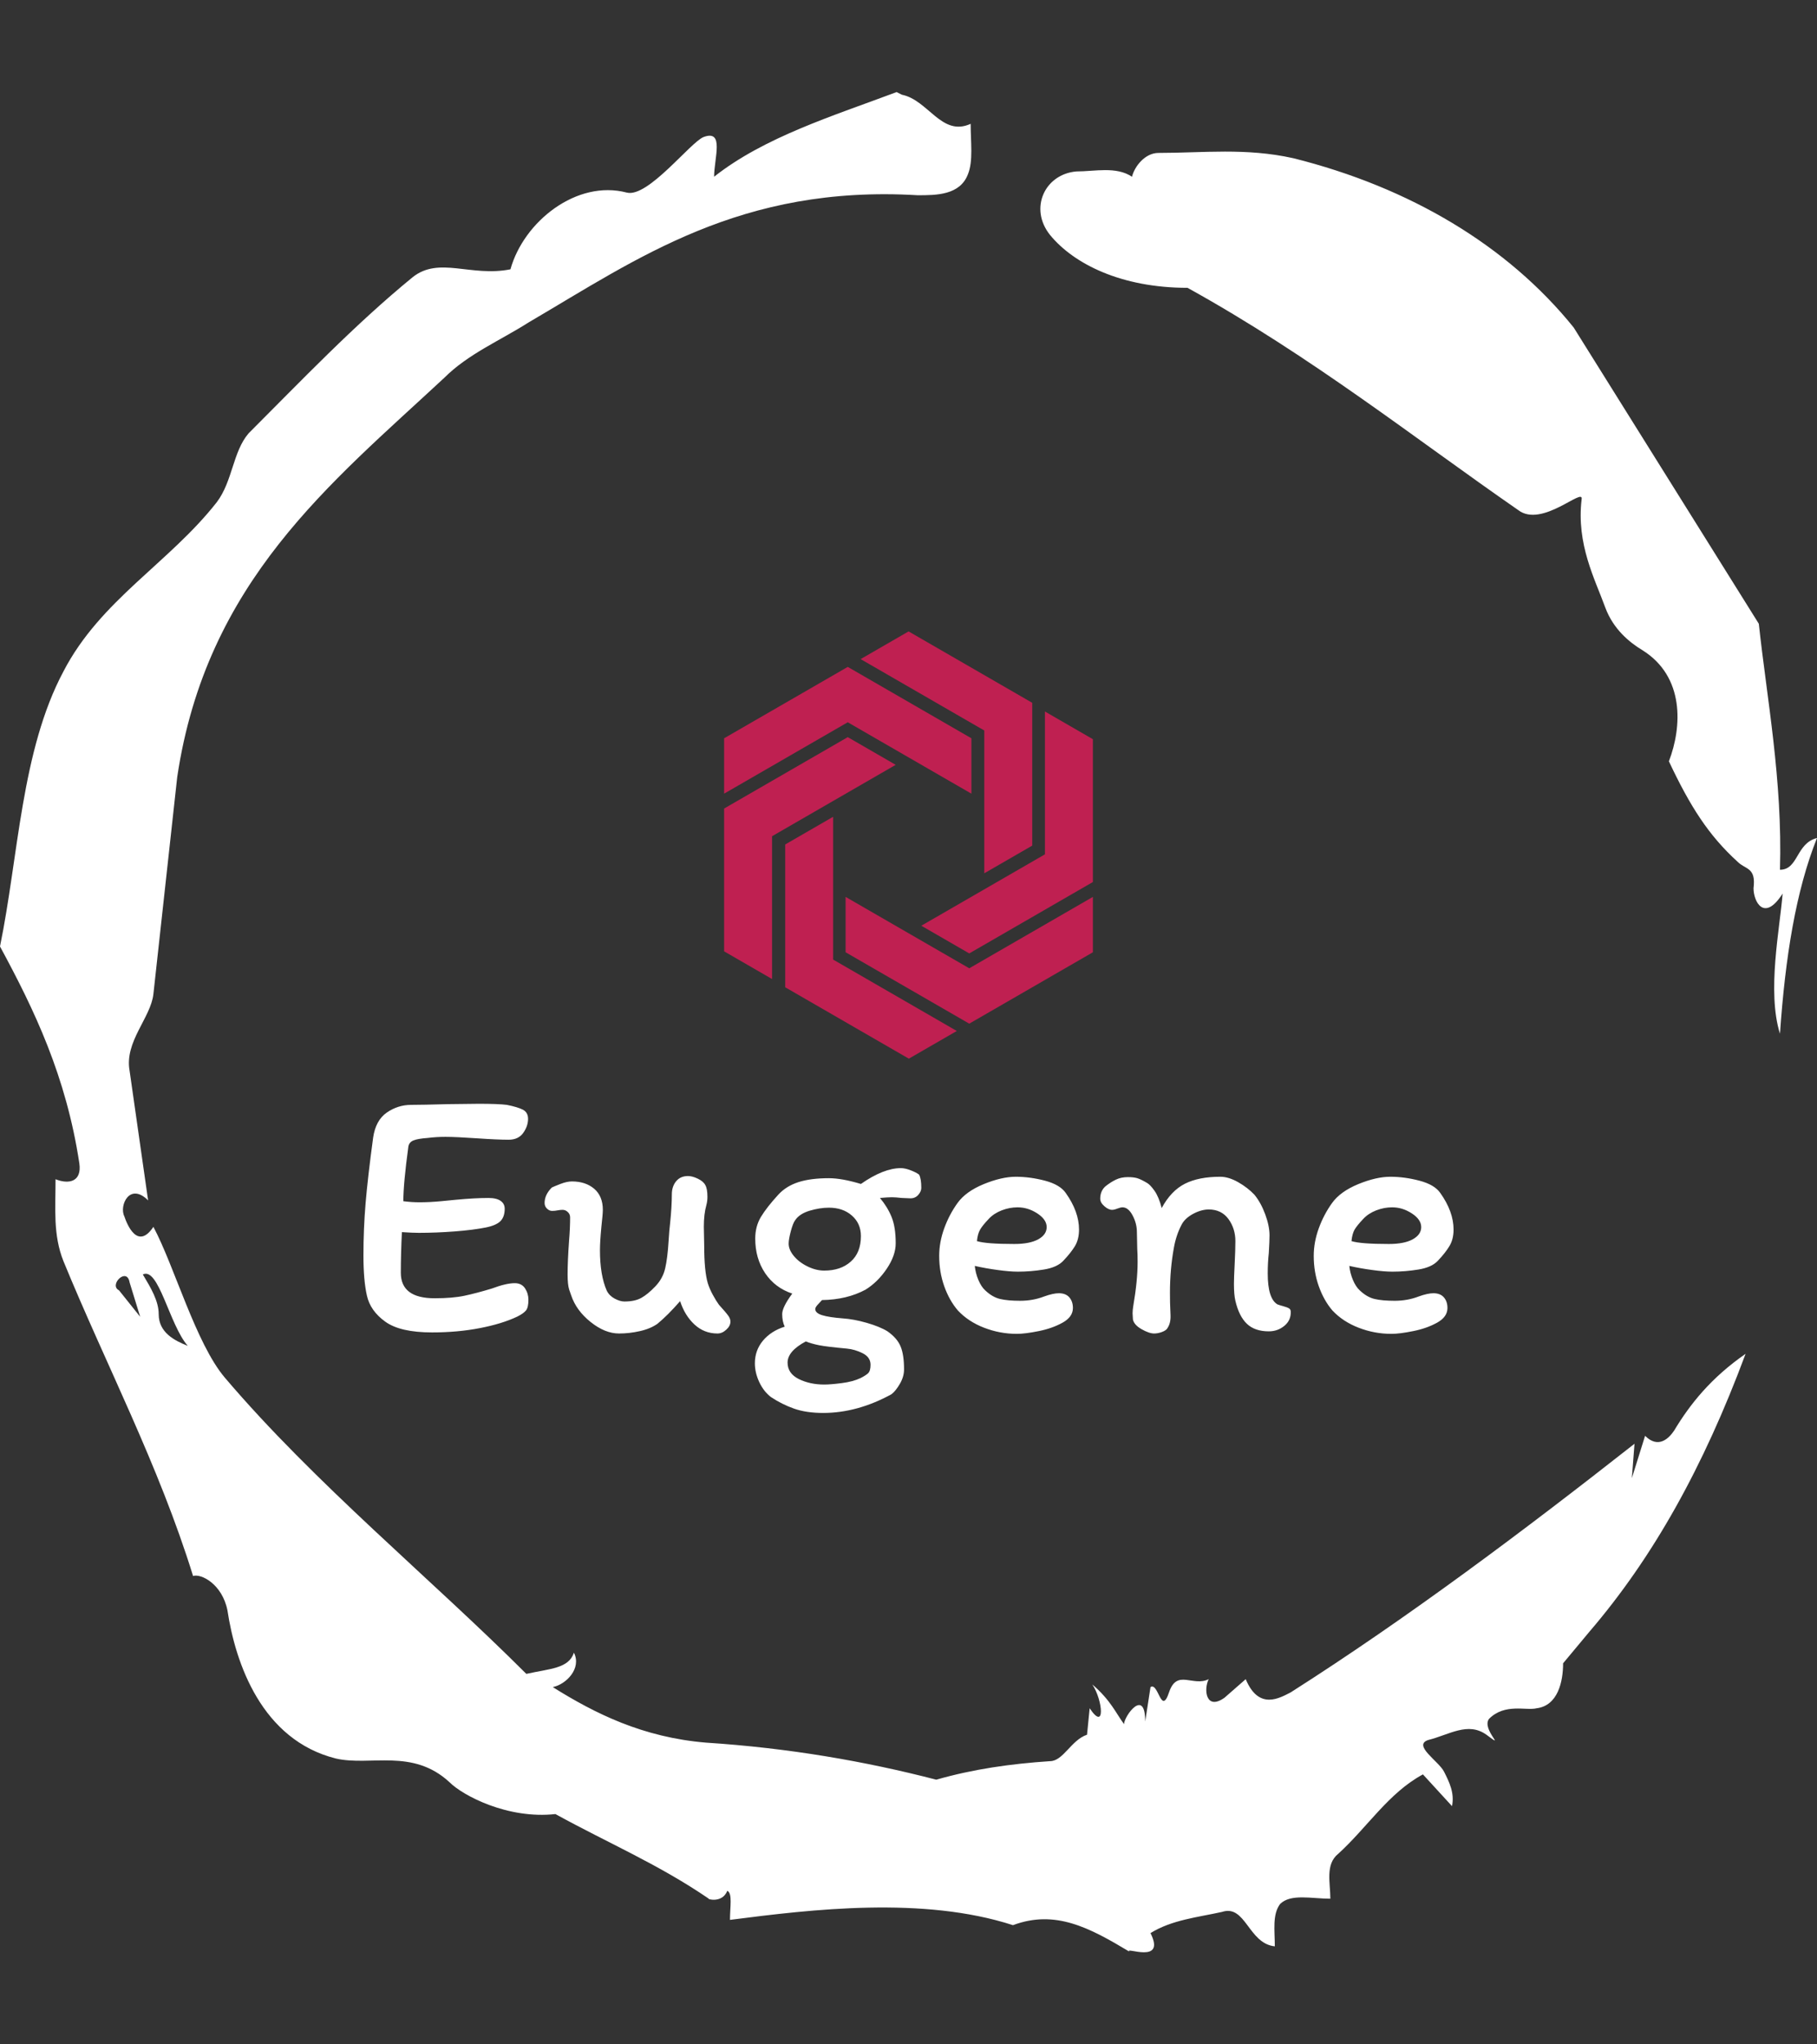<svg xmlns="http://www.w3.org/2000/svg" version="1.1" xmlns:xlink="http://www.w3.org/1999/xlink" xmlns:svgjs="http://svgjs.dev/svgjs" width="1000" height="1125" viewBox="0 0 1000 1125"><rect x="0" y="0" width="1000" height="1125" fill="#333333" stroke="none"/><g transform="matrix(1,0,0,1,1.7053025658242404e-13,0)"><svg viewBox="0 0 320 360" data-background-color="#1b4571" preserveAspectRatio="xMidYMid meet" height="1125" width="1000" xmlns="http://www.w3.org/2000/svg" xmlns:xlink="http://www.w3.org/1999/xlink"><g id="tight-bounds" transform="matrix(1,0,0,1,0,0)"><svg viewBox="0 0 320 360" height="360" width="320"><g><svg></svg></g><g><svg viewBox="0 0 320 360" height="360" width="320"><g><path xmlns="http://www.w3.org/2000/svg" d="M20.961 227.22l3.726 4.658-1.863-6.056c-0.466-2.795-3.726 0.466-1.863 1.398M25.153 224.425c1.397 2.329 2.795 4.658 2.795 6.987 0 3.261 2.795 4.658 5.123 5.589-3.261-3.726-5.124-13.974-7.918-12.576M204.017 26.929c7.918 0 15.371-0.932 23.756 0.931 20.495 5.124 37.729 15.371 49.374 29.811l32.606 52.169c1.397 13.042 4.192 27.482 3.726 43.319 3.261 0 2.795-4.658 6.521-5.59-3.726 9.316-5.59 20.961-6.521 34.469-2.329-7.453 0-18.632 0.466-24.687-3.261 5.124-5.124 1.397-5.124-0.932 0.466-3.726-1.397-3.261-2.795-4.658-5.124-4.658-8.384-9.782-12.11-17.7 2.329-6.055 2.795-14.905-4.658-19.563-2.329-1.397-5.124-3.726-6.521-7.453-1.863-5.124-5.124-11.179-4.193-19.097 0.466-2.329-6.987 5.124-11.179 1.863-18.166-12.576-36.332-27.016-58.224-39.127-11.645 0-20.029-4.192-24.221-9.316-3.726-4.658-0.932-10.713 4.658-11.179 3.261 0 6.987-0.932 9.782 0.932 0.466-1.863 2.329-4.192 4.657-4.192M157.904 16.215l0.932 0.466c4.658 0.932 6.987 7.453 12.11 5.124 0 3.261 0.466 6.521-0.466 8.85-1.397 3.726-5.59 3.726-8.85 3.726-31.208-1.863-49.374 11.179-68.471 22.358-5.124 3.261-10.713 5.59-14.906 9.782-20.029 18.632-41.921 35.866-47.045 70.335l-4.192 38.195c-0.466 4.192-5.124 8.384-4.192 13.508l3.26 22.824c-3.261-3.261-5.124 0.932-4.192 2.795 0.466 1.397 2.329 6.055 5.124 1.863 3.726 6.987 7.453 20.495 12.576 26.55 15.837 18.632 36.332 35.4 53.101 52.169 4.192-0.932 7.453-0.932 8.384-3.727 1.397 2.795-1.397 5.59-3.726 6.056 7.453 4.658 15.837 8.85 27.016 9.781 14.44 0.932 27.948 3.261 40.524 6.522 6.521-1.863 13.042-2.795 20.029-3.261 2.329 0 3.726-3.726 6.521-4.658l0.466-4.658c2.795 4.192 2.329-1.397 0.466-4.192 3.261 2.795 4.192 5.124 5.589 6.987 0-1.397 3.726-6.521 3.727-0.466l0.931-6.055c1.397-0.932 1.863 5.124 3.261 0.931 1.397-4.192 4.192-0.932 6.987-2.329-0.932 1.863-0.466 5.59 2.794 3.261l3.727-3.261c2.329 5.59 6.055 3.261 7.918 2.329 20.495-13.042 40.99-28.413 60.553-43.784l-0.466 6.055 2.329-7.453c2.329 2.329 4.192 0.466 5.124-0.931 2.795-4.658 6.521-9.316 12.577-13.508-7.453 20.029-16.303 35.866-27.482 48.908l-4.658 5.59c0 3.261-0.932 7.453-4.658 7.918-1.863 0.466-5.59-0.932-8.384 1.863-1.397 1.863 3.261 5.59-0.466 2.795-3.261-2.329-6.521 0-10.248 0.932-2.795 0.932 1.863 3.726 2.795 5.589 0.932 1.863 1.863 3.726 1.398 6.056l-5.124-5.59c-6.055 3.261-9.782 9.316-14.906 13.974-2.329 1.863-1.397 5.124-1.397 7.918-3.261 0-6.987-0.932-8.85 0.932-1.397 1.863-0.932 4.658-0.932 7.453-4.658-0.466-5.124-7.453-9.315-6.056-4.192 0.932-8.85 1.397-12.577 3.727 2.795 5.59-4.658 2.329-3.726 3.26-6.987-4.192-13.042-7.453-20.495-4.658-15.837-5.124-35.4-2.795-49.84-0.931 0-2.329 0.466-4.658-0.466-5.124-0.932 2.329-3.726 1.397-3.26 1.397-8.85-6.055-17.7-9.782-27.016-14.905-8.384 0.932-16.303-3.261-18.632-5.59-6.521-6.055-13.974-2.795-20.029-4.192-13.042-3.261-17.7-16.769-19.098-26.084-0.932-4.658-4.658-6.521-6.055-6.056-6.055-19.563-15.371-37.263-22.824-55.429-1.863-4.658-1.397-9.316-1.397-14.44 2.329 0.932 4.658 0.466 4.192-2.794-2.329-15.371-7.918-27.016-13.974-38.195 3.261-15.837 3.726-34.469 11.179-48.443 6.521-12.576 18.632-19.098 27.016-29.811 2.795-3.726 2.795-8.85 5.59-12.11 9.316-9.316 18.632-19.098 28.879-27.482 4.658-3.726 10.247 0 17.234-1.397 2.329-8.384 11.645-15.837 20.495-13.508 3.726 0.932 11.179-8.85 13.508-9.782 3.726-1.397 1.863 3.726 1.863 6.987 8.85-6.987 20.961-10.713 32.14-14.906" fill="#ffffff" fill-rule="nonzero" stroke="none" stroke-width="1" stroke-linecap="butt" stroke-linejoin="miter" stroke-miterlimit="10" stroke-dasharray="" stroke-dashoffset="0" font-family="none" font-weight="none" font-size="none" text-anchor="none" style="mix-blend-mode: normal" data-fill-palette-color="tertiary"></path></g><g transform="matrix(1,0,0,1,64,111.188)"><svg viewBox="0 0 192 137.623" height="137.623" width="192"><g><svg viewBox="0 0 192 137.623" height="137.623" width="192"><g><svg viewBox="0 0 192 137.623" height="137.623" width="192"><g transform="matrix(1,0,0,1,0,83.182)"><svg viewBox="0 0 192 54.441" height="54.441" width="192"><g id="textblocktransform"><svg viewBox="0 0 192 54.441" height="54.441" width="192" id="textblock"><g><svg viewBox="0 0 192 54.441" height="54.441" width="192"><g transform="matrix(1,0,0,1,0,0)"><svg width="192" viewBox="3.05 -31.75 151.64 43" height="54.441" data-palette-color="#ffffff"><path d="M24.1-6.8Q25.05-6.8 25.53-6.08 26-5.35 26-4.5L26-4.5Q26-3.45 25.68-3.03 25.35-2.6 24.45-2.15L24.45-2.15Q22.35-1.15 19.25-0.55 16.15 0.05 12.6 0.05L12.6 0.05Q8.15 0.05 6.08-1.45 4-2.95 3.53-5.08 3.05-7.2 3.05-10.65L3.05-10.65Q3.05-14.35 3.35-17.93 3.65-21.5 4.4-27.05L4.4-27.05Q4.75-29.45 6.3-30.53 7.85-31.6 9.7-31.6L9.7-31.6Q11.25-31.6 14.75-31.7L14.75-31.7 19.1-31.75Q21.8-31.75 23-31.6L23-31.6Q24.5-31.3 25.23-30.93 25.95-30.55 25.95-29.65L25.95-29.65Q25.95-28.65 25.28-27.7 24.6-26.75 23.25-26.75L23.25-26.75Q21.7-26.75 18.8-26.95L18.8-26.95Q15.9-27.15 14.45-27.15L14.45-27.15Q13.2-27.15 12-27L12-27Q10.6-26.9 10-26.65 9.4-26.4 9.3-25.8L9.3-25.8Q8.6-20.65 8.6-18.2L8.6-18.2Q9.75-18.05 10.85-18.05L10.85-18.05Q12.25-18.05 13.85-18.2 15.45-18.35 15.9-18.4L15.9-18.4Q18.55-18.65 20.45-18.65L20.45-18.65Q21.55-18.65 22.13-18.25 22.7-17.85 22.7-17.15L22.7-17.15Q22.7-16.05 22.13-15.45 21.55-14.85 20.1-14.55L20.1-14.55Q18.35-14.2 15.78-14 13.2-13.8 10.75-13.8L10.75-13.8Q9.9-13.8 8.4-13.9L8.4-13.9Q8.25-10.85 8.25-8.25L8.25-8.25Q8.25-4.7 12.95-4.7L12.95-4.7Q15.45-4.7 17.1-5.05 18.75-5.4 20.9-6.05L20.9-6.05Q22.9-6.8 24.1-6.8L24.1-6.8ZM29.3-16.85Q28.9-16.85 28.57-17.18 28.25-17.5 28.25-17.95L28.25-17.95Q28.25-19.1 29.25-20.1L29.25-20.1Q29.55-20.25 30.45-20.6 31.35-20.95 32.05-20.95L32.05-20.95Q33.95-20.95 35.15-19.93 36.35-18.9 36.35-17L36.35-17Q36.35-16.45 36.15-14.65L36.15-14.65Q35.95-12.55 35.95-11.4L35.95-11.4Q35.95-7.9 36.9-5.75L36.9-5.75Q37.25-5.05 38-4.65 38.75-4.25 39.35-4.25L39.35-4.25Q40.8-4.25 41.7-4.75 42.6-5.25 43.65-6.35L43.65-6.35Q44.7-7.45 45.02-8.85 45.35-10.25 45.5-12.7L45.5-12.7Q45.6-14.3 45.7-15.05L45.7-15.05Q45.95-17.45 45.95-19.15L45.95-19.15Q45.95-20.25 46.55-20.98 47.15-21.7 48.2-21.7L48.2-21.7Q48.8-21.7 49.57-21.33 50.35-20.95 50.6-20.45L50.6-20.45Q50.9-19.95 50.9-18.8L50.9-18.8Q50.9-18.2 50.75-17.65L50.75-17.65Q50.4-16.4 50.4-14.65L50.4-14.65 50.45-12.05Q50.45-8.5 50.95-6.8L50.95-6.8Q51.2-6 51.65-5.18 52.1-4.35 52.5-3.8L52.5-3.8Q53.5-2.7 53.8-2.27 54.1-1.85 54.1-1.45L54.1-1.45Q54.1-0.85 53.52-0.33 52.95 0.2 52.3 0.2L52.3 0.2Q50.45 0.2 49.1-1.05 47.75-2.3 47.1-4.3L47.1-4.3Q45.4-2.35 43.95-1.15L43.95-1.15Q42.95-0.45 41.5-0.13 40.05 0.2 38.6 0.2L38.6 0.2Q36.65 0.2 34.65-1.4 32.65-3 31.95-5.1L31.95-5.1Q31.9-5.2 31.67-5.9 31.45-6.6 31.45-8L31.45-8Q31.45-9.85 31.65-12.65L31.65-12.65Q31.8-14.45 31.8-15.95L31.8-15.95Q31.8-16.4 31.47-16.7 31.15-17 30.75-17L30.75-17Q30.45-17 30.07-16.93 29.7-16.85 29.3-16.85L29.3-16.85ZM75.95-0.1Q77.3 0.85 77.77 2 78.25 3.15 78.25 5.2L78.25 5.2Q78.25 6.2 77.67 7.2 77.09 8.2 76.5 8.65L76.5 8.65Q71.75 11.25 67 11.25L67 11.25Q64.65 11.25 62.95 10.65 61.25 10.05 59.75 9.05L59.75 9.05Q58.75 8.3 58.12 6.98 57.5 5.65 57.5 4.35L57.5 4.35Q57.5 2.55 58.62 1.2 59.75-0.15 61.65-0.75L61.65-0.75Q61.3-1.5 61.3-2.5L61.3-2.5Q61.3-3.45 62.7-5.35L62.7-5.35Q60.3-6.15 58.92-8.2 57.55-10.25 57.55-13L57.55-13Q57.55-14.7 58.35-16.03 59.15-17.35 60.75-19.1L60.75-19.1Q61.85-20.3 63.55-20.85 65.25-21.4 67.8-21.4L67.8-21.4Q69.59-21.4 72.25-20.6L72.25-20.6Q75.4-22.8 77.8-22.8L77.8-22.8Q78.4-22.8 79.17-22.5 79.95-22.2 80.34-21.9L80.34-21.9Q80.65-21.35 80.65-20.05L80.65-20.05Q80.65-19.55 80.22-19.07 79.8-18.6 79.15-18.6L79.15-18.6 77.95-18.65Q77.05-18.75 76.55-18.75L76.55-18.75Q76-18.75 74.9-18.65L74.9-18.65Q75.95-17.4 76.52-16 77.09-14.6 77.09-12.35L77.09-12.35Q77.09-10.65 75.84-8.8 74.59-6.95 72.9-5.9L72.9-5.9Q70.3-4.5 66.84-4.45L66.84-4.45Q66.45-4.05 66.17-3.73 65.9-3.4 65.9-3.2L65.9-3.2Q65.9-2.65 66.84-2.35 67.8-2.05 69.75-1.9L69.75-1.9Q71.25-1.8 73.07-1.28 74.9-0.75 75.95-0.1L75.95-0.1ZM67.15-8.55Q69.45-8.55 70.84-9.8 72.25-11.05 72.25-13.35L72.25-13.35Q72.25-15.1 71-16.2 69.75-17.3 67.8-17.3L67.8-17.3Q66.55-17.3 65.12-16.88 63.7-16.45 63.1-15.55L63.1-15.55Q62.8-15.15 62.5-14.03 62.2-12.9 62.2-12.3L62.2-12.3Q62.2-11.45 62.92-10.58 63.65-9.7 64.82-9.13 66-8.55 67.15-8.55L67.15-8.55ZM70.3 2.3Q67.55 2.05 66.42 1.83 65.3 1.6 64.59 1.3L64.59 1.3Q62.05 2.65 62.05 4.25L62.05 4.25Q62.05 5.75 63.6 6.53 65.15 7.3 67.15 7.3L67.15 7.3Q68.05 7.3 69.59 7.1 71.15 6.9 72.2 6.4L72.2 6.4Q72.9 6.05 73.25 5.73 73.59 5.4 73.59 4.55L73.59 4.55Q73.59 3.5 72.5 2.95 71.4 2.4 70.3 2.3L70.3 2.3ZM83.14-10.6Q83.14-12.5 83.84-14.43 84.54-16.35 85.69-17.95L85.69-17.95Q86.84-19.55 89.34-20.58 91.84-21.6 93.79-21.6L93.79-21.6Q95.79-21.6 97.87-21.05 99.94-20.5 100.74-19.35L100.74-19.35Q102.59-16.75 102.59-14.25L102.59-14.25Q102.59-12.9 102.02-11.95 101.44-11 100.39-9.9L100.39-9.9Q99.54-9 97.72-8.7 95.89-8.4 94.09-8.4L94.09-8.4Q92.94-8.4 91.29-8.63 89.64-8.85 88.09-9.2L88.09-9.2Q88.19-8.2 88.59-7.25 88.99-6.3 89.54-5.8L89.54-5.8Q90.54-4.85 91.62-4.6 92.69-4.35 94.39-4.35L94.39-4.35Q96.19-4.35 97.74-4.95L97.74-4.95Q98.99-5.4 99.79-5.4L99.79-5.4Q100.74-5.4 101.24-4.83 101.74-4.25 101.74-3.35L101.74-3.35Q101.74-2.1 100.29-1.3 98.84-0.5 96.97-0.13 95.09 0.25 93.94 0.25L93.94 0.25Q91.59 0.25 89.39-0.6 87.19-1.45 85.74-3L85.74-3Q84.54-4.4 83.84-6.38 83.14-8.35 83.14-10.6L83.14-10.6ZM94.04-17.35Q92.94-17.35 91.84-16.93 90.74-16.5 90.04-15.75L90.04-15.75Q89.14-14.8 88.82-14.23 88.49-13.65 88.39-12.65L88.39-12.65Q89.64-12.25 93.59-12.25L93.59-12.25Q95.74-12.25 96.92-12.9 98.09-13.55 98.09-14.6L98.09-14.6Q98.09-15.65 96.79-16.5 95.49-17.35 94.04-17.35L94.04-17.35ZM130.19-3.85Q130.44-3.75 130.99-3.6 131.54-3.45 131.79-3.3 132.04-3.15 132.04-2.85L132.04-2.85Q132.09-1.65 131.17-0.88 130.24-0.1 128.99-0.1L128.99-0.1Q127.04-0.1 125.94-1.15 124.84-2.2 124.34-4.35L124.34-4.35Q124.14-5.2 124.14-6.7L124.14-6.7Q124.14-7.55 124.24-9.45L124.24-9.45Q124.34-11.45 124.34-12.65L124.34-12.65Q124.34-14.4 123.37-15.73 122.39-17.05 120.64-17.05L120.64-17.05Q119.59-17.05 118.44-16.43 117.29-15.8 116.84-14.9L116.84-14.9Q116.09-13.45 115.79-11.75L115.79-11.75Q115.24-8.75 115.24-5.5L115.24-5.5Q115.24-3.95 115.29-3.1L115.29-3.1Q115.29-2.9 115.32-2.33 115.34-1.75 115.22-1.28 115.09-0.8 114.79-0.4L114.79-0.4Q114.54-0.15 114.02 0.03 113.49 0.2 113.04 0.2L113.04 0.2Q112.34 0.2 111.29-0.4 110.24-1 110.09-1.75L110.09-1.75 110.04-2.6Q110.04-3.05 110.14-3.65L110.14-3.65Q110.74-7.15 110.74-9.75L110.74-9.75Q110.74-10.9 110.69-11.55L110.69-11.55 110.64-13.9Q110.64-15.1 110.04-16.23 109.44-17.35 108.64-17.35L108.64-17.35Q108.39-17.35 107.94-17.18 107.49-17 107.19-17L107.19-17Q106.69-17 106.12-17.5 105.54-18 105.54-18.55L105.54-18.55Q105.54-19.6 106.24-20.25L106.24-20.25Q106.99-20.85 107.72-21.2 108.44-21.55 109.39-21.55L109.39-21.55Q110.19-21.55 110.69-21.4 111.19-21.25 112.04-20.75L112.04-20.75Q112.49-20.5 113.09-19.65 113.69-18.8 114.09-17.25L114.09-17.25Q115.39-19.65 117.32-20.63 119.24-21.6 122.24-21.6L122.24-21.6Q123.39-21.6 124.72-20.85 126.04-20.1 126.99-19.1L126.99-19.1Q127.89-18 128.49-16.38 129.09-14.75 129.09-13.45L129.09-13.45Q129.09-12.7 128.99-11L128.99-11Q128.84-9.65 128.84-8.15L128.84-8.15Q128.84-4.65 130.19-3.85L130.19-3.85ZM135.24-10.6Q135.24-12.5 135.94-14.43 136.64-16.35 137.79-17.95L137.79-17.95Q138.94-19.55 141.44-20.58 143.94-21.6 145.89-21.6L145.89-21.6Q147.89-21.6 149.96-21.05 152.04-20.5 152.84-19.35L152.84-19.35Q154.69-16.75 154.69-14.25L154.69-14.25Q154.69-12.9 154.11-11.95 153.54-11 152.49-9.9L152.49-9.9Q151.64-9 149.81-8.7 147.99-8.4 146.19-8.4L146.19-8.4Q145.04-8.4 143.39-8.63 141.74-8.85 140.19-9.2L140.19-9.2Q140.29-8.2 140.69-7.25 141.09-6.3 141.64-5.8L141.64-5.8Q142.64-4.85 143.71-4.6 144.79-4.35 146.49-4.35L146.49-4.35Q148.29-4.35 149.84-4.95L149.84-4.95Q151.09-5.4 151.89-5.4L151.89-5.4Q152.84-5.4 153.34-4.83 153.84-4.25 153.84-3.35L153.84-3.35Q153.84-2.1 152.39-1.3 150.94-0.5 149.06-0.13 147.19 0.25 146.04 0.25L146.04 0.25Q143.69 0.25 141.49-0.6 139.29-1.45 137.84-3L137.84-3Q136.64-4.4 135.94-6.38 135.24-8.35 135.24-10.6L135.24-10.6ZM146.14-17.35Q145.04-17.35 143.94-16.93 142.84-16.5 142.14-15.75L142.14-15.75Q141.24-14.8 140.91-14.23 140.59-13.65 140.49-12.65L140.49-12.65Q141.74-12.25 145.69-12.25L145.69-12.25Q147.84-12.25 149.01-12.9 150.19-13.55 150.19-14.6L150.19-14.6Q150.19-15.65 148.89-16.5 147.59-17.35 146.14-17.35L146.14-17.35Z" opacity="1" transform="matrix(1,0,0,1,0,0)" fill="#ffffff" class="wordmark-text-0" data-fill-palette-color="primary" id="text-0"></path></svg></g></svg></g></svg></g></svg></g><g transform="matrix(1,0,0,1,63.524,0)"><svg viewBox="0 0 64.952 75.238" height="75.238" width="64.952"><g><svg xmlns="http://www.w3.org/2000/svg" xmlns:xlink="http://www.w3.org/1999/xlink" version="1.1" x="0" y="0" viewBox="9.638 3.247 80.724 93.507" enable-background="new 0 0 100 100" xml:space="preserve" height="75.238" width="64.952" class="icon-icon-0" data-fill-palette-color="accent" id="icon-0"><g fill="#bf2051" data-fill-palette-color="accent"><g fill="#bf2051" data-fill-palette-color="accent"><polygon points="36.703,11.011 9.638,26.636 9.638,38.757 36.703,23.131 63.767,38.757 63.767,26.636   " fill="#bf2051" data-fill-palette-color="accent"></polygon></g><g fill="#bf2051" data-fill-palette-color="accent"><polygon points="63.298,89.092 36.233,73.467 36.233,61.348 63.298,76.973 90.362,61.348 90.362,73.467   " fill="#bf2051" data-fill-palette-color="accent"></polygon></g><g fill="#bf2051" data-fill-palette-color="accent"><polygon points="9.638,42.012 36.703,26.386 47.198,32.446 20.134,48.072 20.134,79.324 9.638,73.264   " fill="#bf2051" data-fill-palette-color="accent"></polygon></g><g fill="#bf2051" data-fill-palette-color="accent"><polygon points="77.083,18.872 50.018,3.247 39.522,9.307 66.586,24.932 66.586,56.184 77.083,50.124   " fill="#bf2051" data-fill-palette-color="accent"></polygon></g><g fill="#bf2051" data-fill-palette-color="accent"><polygon points="23.01,81.127 23.011,49.876 33.507,43.816 33.507,75.068 60.571,90.693 50.075,96.754   " fill="#bf2051" data-fill-palette-color="accent"></polygon></g><g fill="#bf2051" data-fill-palette-color="accent"><polygon points="90.362,58.092 90.362,26.84 79.866,20.78 79.866,52.031 52.802,67.658 63.298,73.719   " fill="#bf2051" data-fill-palette-color="accent"></polygon></g></g></svg></g></svg></g><g></g></svg></g></svg></g></svg></g></svg></g><defs></defs></svg><rect width="320" height="360" fill="none" stroke="none" visibility="hidden"></rect></g></svg></g></svg>